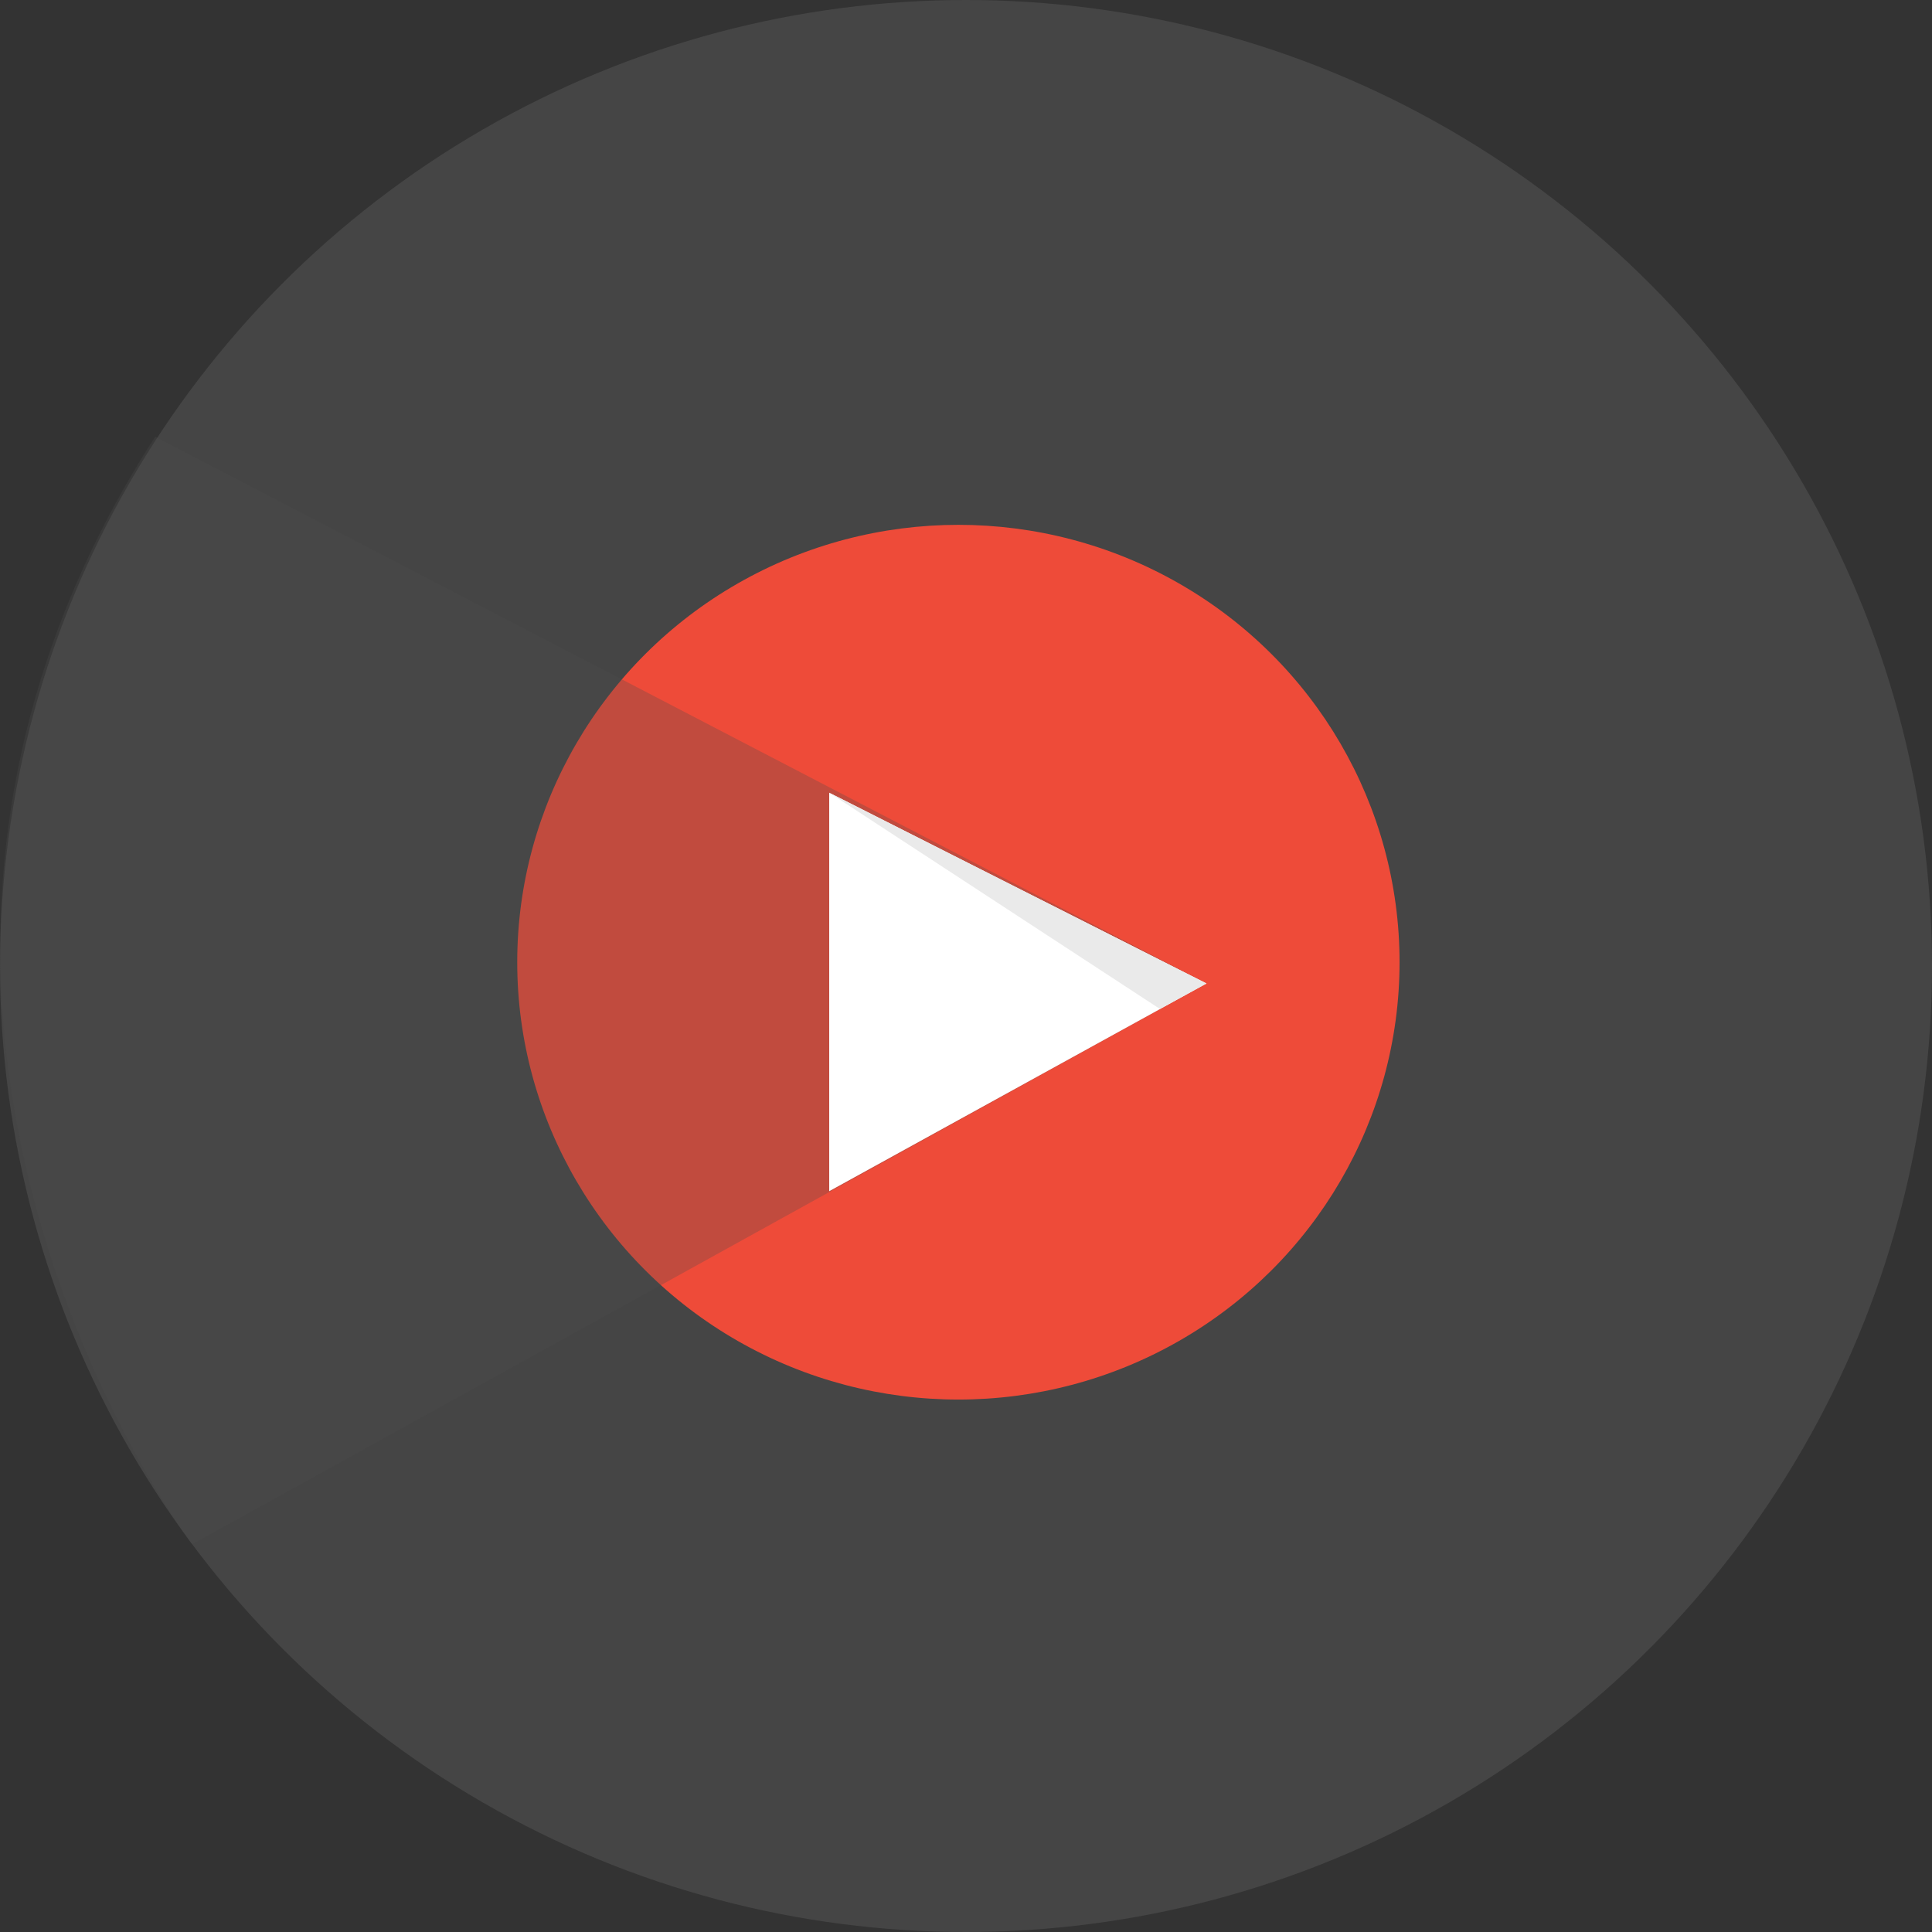 <svg xmlns="http://www.w3.org/2000/svg" width="254" height="254" viewBox="0 0 254 254">
    <rect x="0" y="0" width="254" height="254" fill="#333333" stroke="none"/>
    <defs>
        <style>
            .cls-5{fill:#eaeaea}
        </style>
    </defs>
    <g id="circle" transform="translate(-699.917 -312.5)">
        <circle id="Ellipse_13" cx="127" cy="127" r="127" fill="#454545" transform="translate(699.917 312.5)"/>
        <ellipse id="Ellipse_14" cx="58" cy="57.5" fill="#ee4b39" rx="58" ry="57.5" transform="translate(767.917 381.5)"/>
        <path id="Path_608" fill="#4e4e4e" d="M720.528 415.5l138.216 71.895-133.368 73.733s-53.335-70.39-4.848-145.628z" opacity="0.28" transform="translate(-.207 -45.596)"/>
        <path id="Path_609" fill="#fff" d="M895.7 499.5v52.388l49.6-27.309z" transform="translate(-86.765 -82.781)"/>
        <path id="Line_5" d="M0 0L51 24" class="cls-5" transform="translate(807.917 416.5)"/>
        <path id="Path_610" d="M945.3 524.579l-6.13 3.344L895.7 499.5" class="cls-5" transform="translate(-86.765 -82.781)"/>
    </g>
</svg>
